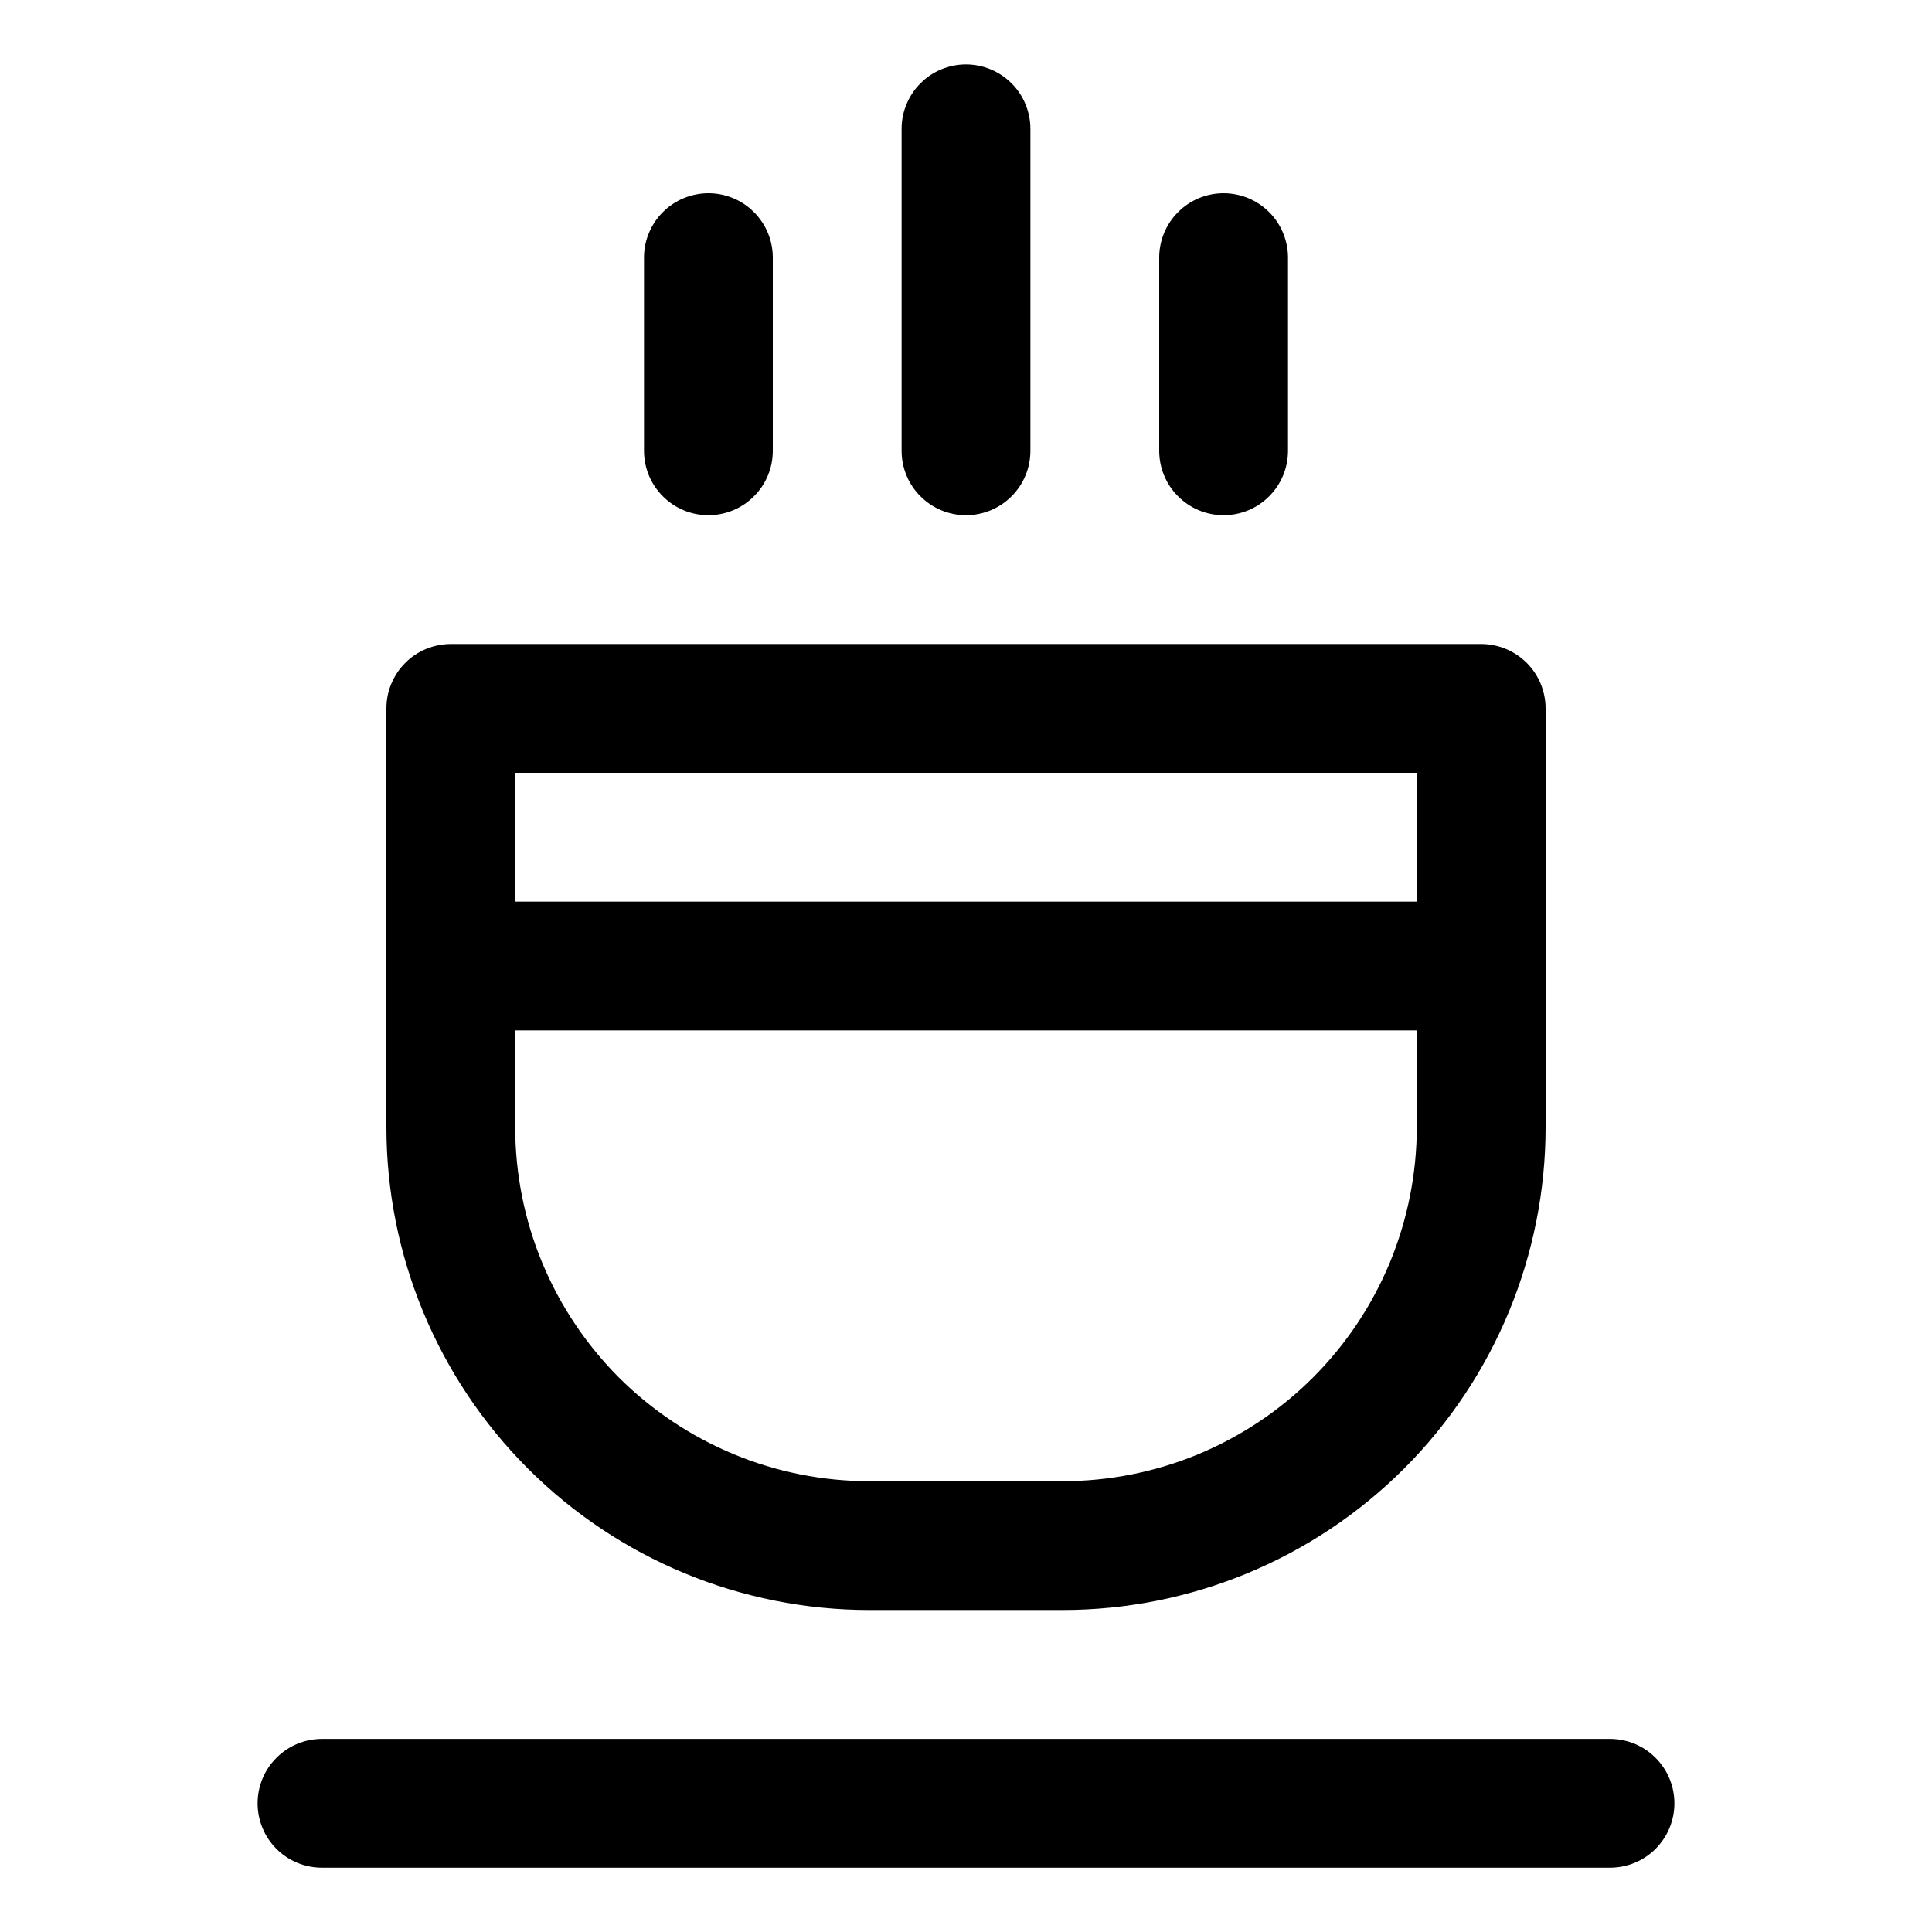 <svg width="18" height="18" viewBox="0 0 18 18" fill="none" xmlns="http://www.w3.org/2000/svg">
<path d="M4.8 8.4H13.2V7.2H4.8V8.4ZM4.8 9.6V10.5C4.8 10.933 4.885 11.363 5.051 11.763C5.217 12.163 5.46 12.527 5.766 12.834C6.073 13.14 6.437 13.383 6.837 13.549C7.237 13.715 7.667 13.8 8.1 13.8H9.9C10.333 13.8 10.762 13.715 11.163 13.549C11.563 13.383 11.927 13.14 12.233 12.834C12.54 12.527 12.783 12.163 12.949 11.763C13.114 11.363 13.2 10.933 13.2 10.5V9.6H4.8ZM4.2 6H13.8C13.879 6 13.957 6.016 14.03 6.046C14.102 6.076 14.168 6.12 14.224 6.176C14.28 6.231 14.324 6.298 14.354 6.37C14.384 6.443 14.4 6.521 14.4 6.6V10.5C14.4 11.694 13.926 12.838 13.082 13.682C12.238 14.526 11.093 15 9.9 15H8.1C6.906 15 5.762 14.526 4.918 13.682C4.074 12.838 3.6 11.694 3.6 10.5V6.6C3.6 6.521 3.615 6.443 3.646 6.37C3.676 6.298 3.72 6.231 3.776 6.176C3.831 6.12 3.897 6.076 3.97 6.046C4.043 6.016 4.121 6 4.2 6ZM9 0.6C9.079 0.6 9.157 0.616 9.23 0.646C9.302 0.676 9.368 0.72 9.424 0.776C9.48 0.831 9.524 0.898 9.554 0.97C9.584 1.043 9.6 1.121 9.6 1.2V4.2C9.6 4.359 9.537 4.512 9.424 4.624C9.312 4.737 9.159 4.8 9 4.8C8.841 4.8 8.688 4.737 8.576 4.624C8.463 4.512 8.4 4.359 8.4 4.2V1.2C8.4 1.121 8.415 1.043 8.446 0.97C8.476 0.898 8.52 0.831 8.576 0.776C8.631 0.72 8.697 0.676 8.77 0.646C8.843 0.616 8.921 0.6 9 0.6ZM6.6 1.8C6.759 1.8 6.912 1.863 7.024 1.976C7.137 2.088 7.2 2.241 7.2 2.4V4.2C7.2 4.359 7.137 4.512 7.024 4.624C6.912 4.737 6.759 4.8 6.6 4.8C6.441 4.8 6.288 4.737 6.176 4.624C6.063 4.512 6 4.359 6 4.2V2.4C6 2.321 6.015 2.243 6.046 2.17C6.076 2.098 6.12 2.031 6.176 1.976C6.231 1.92 6.298 1.876 6.37 1.846C6.443 1.816 6.521 1.8 6.6 1.8ZM11.4 1.8C11.479 1.8 11.557 1.816 11.63 1.846C11.702 1.876 11.768 1.92 11.824 1.976C11.88 2.031 11.924 2.098 11.954 2.17C11.984 2.243 12 2.321 12 2.4V4.2C12 4.359 11.937 4.512 11.824 4.624C11.712 4.737 11.559 4.8 11.4 4.8C11.241 4.8 11.088 4.737 10.976 4.624C10.863 4.512 10.8 4.359 10.8 4.2V2.4C10.8 2.241 10.863 2.088 10.976 1.976C11.088 1.863 11.241 1.8 11.4 1.8ZM3 16.201H15C15.159 16.201 15.312 16.264 15.424 16.377C15.537 16.489 15.6 16.642 15.6 16.801C15.6 16.96 15.537 17.113 15.424 17.226C15.312 17.338 15.159 17.401 15 17.401H3C2.841 17.401 2.688 17.338 2.576 17.226C2.463 17.113 2.4 16.96 2.4 16.801C2.4 16.642 2.463 16.489 2.576 16.377C2.688 16.264 2.841 16.201 3 16.201Z" fill="black"/>
</svg>

